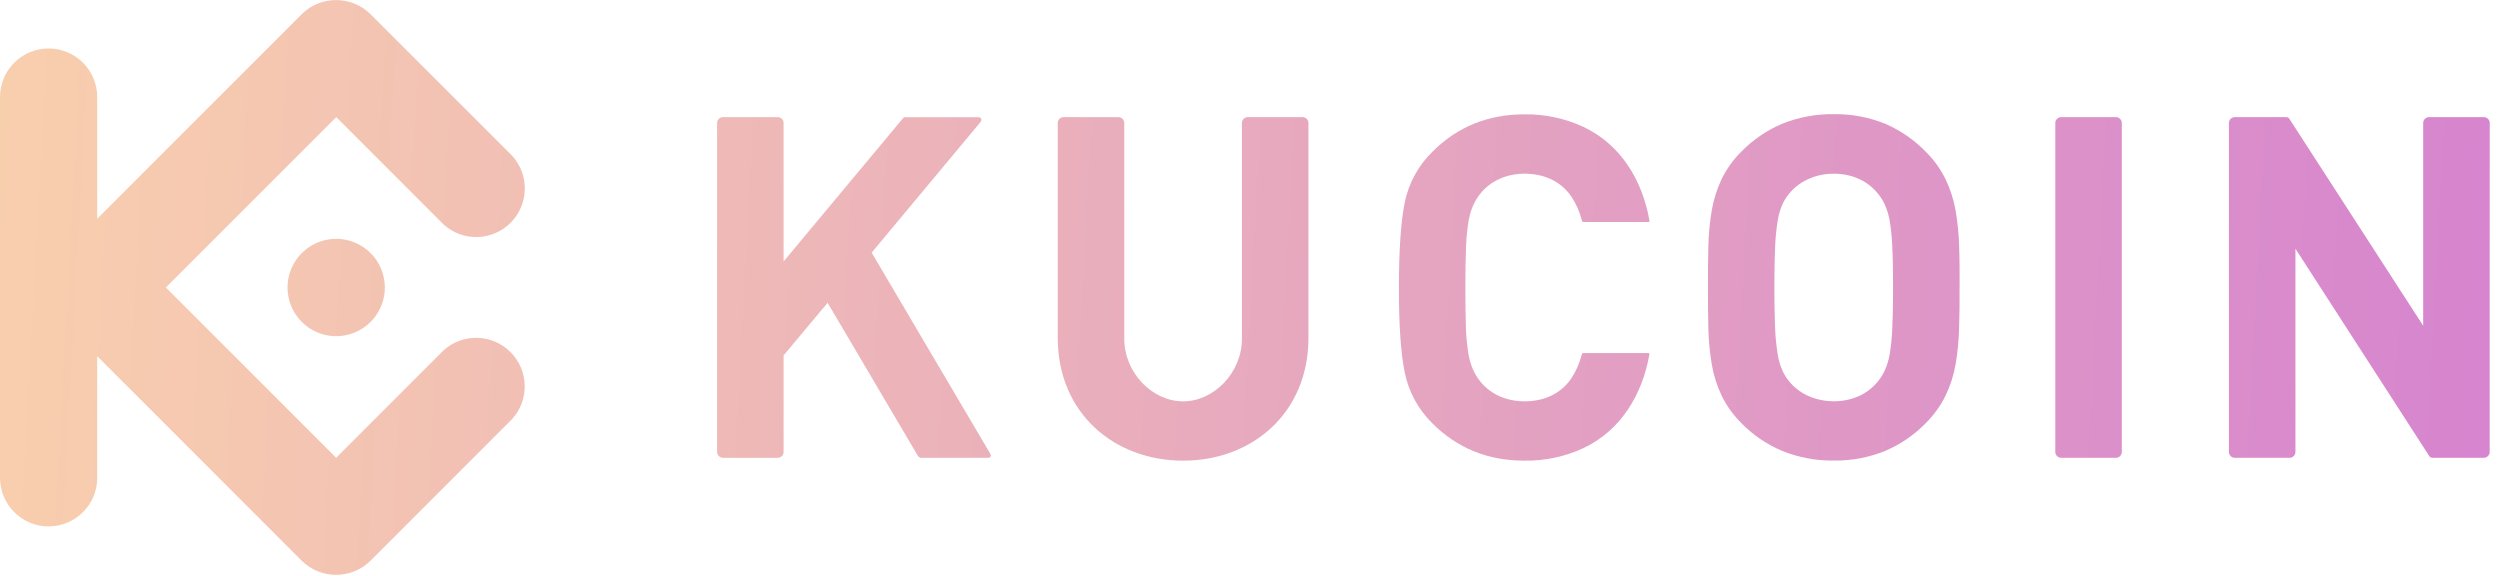 <svg width="139" height="32" viewBox="0 0 139 32" fill="none" xmlns="http://www.w3.org/2000/svg">
<path d="M108.954 15.985C108.954 15.169 108.954 14.402 108.928 13.693C108.91 13.024 108.843 12.357 108.73 11.698C108.623 11.096 108.435 10.511 108.17 9.96C107.891 9.391 107.518 8.874 107.066 8.43C106.426 7.774 105.664 7.249 104.823 6.884C103.914 6.516 102.94 6.333 101.958 6.347C100.973 6.334 99.995 6.517 99.081 6.884C98.235 7.244 97.469 7.767 96.825 8.423C96.374 8.867 96.003 9.384 95.725 9.952C95.463 10.504 95.278 11.088 95.175 11.69C95.064 12.35 95 13.017 94.984 13.685C94.967 14.394 94.958 15.162 94.962 15.978C94.967 16.794 94.962 17.556 94.984 18.269C95 18.938 95.064 19.605 95.175 20.264C95.278 20.866 95.463 21.451 95.725 22.002C96.004 22.57 96.375 23.087 96.825 23.532C97.468 24.188 98.235 24.71 99.081 25.067C99.995 25.437 100.973 25.621 101.958 25.607C102.94 25.622 103.914 25.438 104.823 25.067C105.665 24.707 106.427 24.186 107.066 23.532C107.517 23.087 107.89 22.57 108.17 22.002C108.435 21.451 108.623 20.866 108.73 20.264C108.842 19.607 108.907 18.942 108.925 18.275C108.947 17.562 108.957 16.799 108.951 15.984L108.954 15.985ZM105.255 15.985C105.255 16.89 105.242 17.643 105.211 18.241C105.194 18.733 105.145 19.224 105.064 19.709C105.009 20.033 104.91 20.348 104.771 20.644C104.657 20.884 104.509 21.105 104.33 21.3C104.055 21.616 103.713 21.867 103.329 22.035C102.897 22.219 102.432 22.313 101.963 22.311C101.491 22.312 101.023 22.219 100.589 22.035C100.196 21.87 99.844 21.619 99.561 21.3C99.382 21.106 99.233 20.884 99.121 20.644C98.985 20.347 98.891 20.032 98.842 19.709C98.763 19.224 98.714 18.733 98.695 18.241C98.669 17.643 98.655 16.89 98.655 15.985C98.655 15.081 98.669 14.327 98.695 13.728C98.715 13.236 98.763 12.746 98.842 12.26C98.891 11.937 98.985 11.622 99.121 11.325C99.233 11.085 99.382 10.864 99.561 10.669C99.845 10.351 100.196 10.1 100.589 9.935C101.023 9.748 101.49 9.654 101.963 9.659C102.432 9.654 102.898 9.748 103.329 9.935C103.713 10.103 104.054 10.354 104.33 10.669C104.508 10.865 104.657 11.086 104.771 11.325C104.91 11.622 105.009 11.936 105.064 12.26C105.145 12.745 105.194 13.236 105.211 13.728C105.243 14.325 105.255 15.08 105.255 15.985Z" fill="url(#paint0_linear_645_16165)"/>
<path d="M138.429 6.837C138.428 6.659 138.283 6.515 138.105 6.513H135.053C134.874 6.514 134.73 6.659 134.729 6.837V18.111L127.287 6.604C127.237 6.526 127.193 6.513 127.083 6.513H124.252C124.074 6.515 123.93 6.659 123.928 6.837V25.13C123.93 25.308 124.075 25.452 124.252 25.453H127.303C127.481 25.452 127.625 25.308 127.626 25.13V13.828L135.069 25.361C135.121 25.439 135.162 25.452 135.273 25.452H138.102C138.28 25.451 138.425 25.307 138.426 25.129L138.429 6.837Z" fill="url(#paint1_linear_645_16165)"/>
<path d="M117.973 6.837C117.972 6.659 117.827 6.514 117.648 6.513H114.6C114.421 6.514 114.276 6.659 114.275 6.837V25.129C114.276 25.308 114.421 25.452 114.6 25.453H117.648C117.827 25.452 117.972 25.308 117.973 25.129V6.837Z" fill="url(#paint2_linear_645_16165)"/>
<path d="M81.475 15.985C81.475 15.075 81.486 14.318 81.512 13.714C81.53 13.223 81.579 12.732 81.659 12.247C81.941 10.617 83.188 9.656 84.781 9.656C85.82 9.665 86.763 10.049 87.364 10.924C87.637 11.332 87.836 11.786 87.952 12.263C87.96 12.313 88.006 12.348 88.057 12.344H91.646C91.698 12.344 91.717 12.308 91.708 12.258C91.316 10.037 90.131 8.043 88.038 7.055C87.009 6.578 85.887 6.34 84.753 6.357C82.732 6.357 81.03 7.049 79.646 8.433C78.856 9.203 78.317 10.193 78.099 11.275C77.888 12.34 77.781 13.909 77.779 15.984C77.777 18.058 77.884 19.628 78.099 20.691C78.315 21.774 78.853 22.767 79.642 23.539C81.025 24.922 82.727 25.613 84.749 25.613C85.882 25.63 87.005 25.393 88.034 24.917C90.127 23.93 91.312 21.935 91.704 19.714C91.712 19.662 91.693 19.629 91.642 19.629H88.051C88 19.623 87.954 19.659 87.946 19.709C87.829 20.186 87.631 20.639 87.359 21.047C86.757 21.927 85.814 22.308 84.775 22.315C83.182 22.315 81.935 21.355 81.653 19.726C81.573 19.24 81.524 18.75 81.506 18.258C81.486 17.651 81.475 16.892 81.475 15.985Z" fill="url(#paint3_linear_645_16165)"/>
<path d="M43.568 6.837C43.568 6.659 43.423 6.514 43.244 6.513H40.195C40.016 6.514 39.872 6.659 39.871 6.837V25.13C39.872 25.308 40.017 25.452 40.195 25.453H43.244C43.422 25.452 43.567 25.308 43.568 25.13V19.761L46.015 16.835L51.041 25.356C51.08 25.419 51.15 25.456 51.224 25.453H54.928C55.099 25.453 55.13 25.348 55.044 25.202L48.464 14.046L54.501 6.804C54.623 6.657 54.572 6.517 54.381 6.517H50.331C50.282 6.515 50.234 6.537 50.205 6.576L43.568 14.535V6.837Z" fill="url(#paint4_linear_645_16165)"/>
<path d="M65.781 22.315C64.065 22.315 62.509 20.727 62.509 18.83V6.837C62.508 6.659 62.363 6.514 62.184 6.513H59.135C58.957 6.514 58.812 6.659 58.811 6.837V18.783C58.811 22.959 61.935 25.613 65.781 25.613C69.626 25.613 72.75 22.959 72.75 18.783V6.837C72.749 6.659 72.604 6.515 72.426 6.513H69.375C69.197 6.515 69.053 6.659 69.052 6.837V18.83C69.052 20.725 67.495 22.315 65.781 22.315Z" fill="url(#paint5_linear_645_16165)"/>
<path fill-rule="evenodd" clip-rule="evenodd" d="M9.224 15.985L18.689 25.452L24.663 19.477C25.732 18.515 27.366 18.558 28.383 19.575C29.399 20.591 29.442 22.226 28.48 23.294L20.596 31.18C19.537 32.221 17.838 32.221 16.779 31.18L5.405 19.802V26.564C5.405 28.057 4.195 29.267 2.702 29.267C1.21 29.267 0 28.057 0 26.564V5.397C0 3.905 1.21 2.695 2.702 2.695C4.195 2.695 5.405 3.905 5.405 5.397V12.16L16.778 0.785C17.837 -0.257 19.536 -0.257 20.595 0.785L28.484 8.669C29.446 9.738 29.404 11.372 28.387 12.389C27.37 13.405 25.736 13.448 24.668 12.486L18.694 6.512L9.224 15.985ZM18.694 13.28C17.599 13.279 16.612 13.938 16.193 14.949C15.774 15.96 16.005 17.124 16.779 17.898C17.552 18.672 18.716 18.904 19.727 18.485C20.738 18.066 21.397 17.08 21.397 15.985C21.398 15.268 21.113 14.58 20.606 14.072C20.099 13.564 19.411 13.279 18.694 13.278V13.28Z" fill="url(#paint6_linear_645_16165)"/>
<defs>
<linearGradient id="paint0_linear_645_16165" x1="-23.792" y1="21.403" x2="194.01" y2="33.228" gradientUnits="userSpaceOnUse">
<stop stop-color="#FEDBA8"/>
<stop offset="0.878" stop-color="#CF75D5"/>
</linearGradient>
<linearGradient id="paint1_linear_645_16165" x1="-23.792" y1="21.403" x2="194.01" y2="33.228" gradientUnits="userSpaceOnUse">
<stop stop-color="#FEDBA8"/>
<stop offset="0.878" stop-color="#CF75D5"/>
</linearGradient>
<linearGradient id="paint2_linear_645_16165" x1="-23.792" y1="21.403" x2="194.01" y2="33.228" gradientUnits="userSpaceOnUse">
<stop stop-color="#FEDBA8"/>
<stop offset="0.878" stop-color="#CF75D5"/>
</linearGradient>
<linearGradient id="paint3_linear_645_16165" x1="-23.792" y1="21.403" x2="194.01" y2="33.228" gradientUnits="userSpaceOnUse">
<stop stop-color="#FEDBA8"/>
<stop offset="0.878" stop-color="#CF75D5"/>
</linearGradient>
<linearGradient id="paint4_linear_645_16165" x1="-23.792" y1="21.403" x2="194.01" y2="33.228" gradientUnits="userSpaceOnUse">
<stop stop-color="#FEDBA8"/>
<stop offset="0.878" stop-color="#CF75D5"/>
</linearGradient>
<linearGradient id="paint5_linear_645_16165" x1="-23.792" y1="21.403" x2="194.01" y2="33.228" gradientUnits="userSpaceOnUse">
<stop stop-color="#FEDBA8"/>
<stop offset="0.878" stop-color="#CF75D5"/>
</linearGradient>
<linearGradient id="paint6_linear_645_16165" x1="-23.792" y1="21.403" x2="194.01" y2="33.228" gradientUnits="userSpaceOnUse">
<stop stop-color="#FEDBA8"/>
<stop offset="0.878" stop-color="#CF75D5"/>
</linearGradient>
</defs>
</svg>
